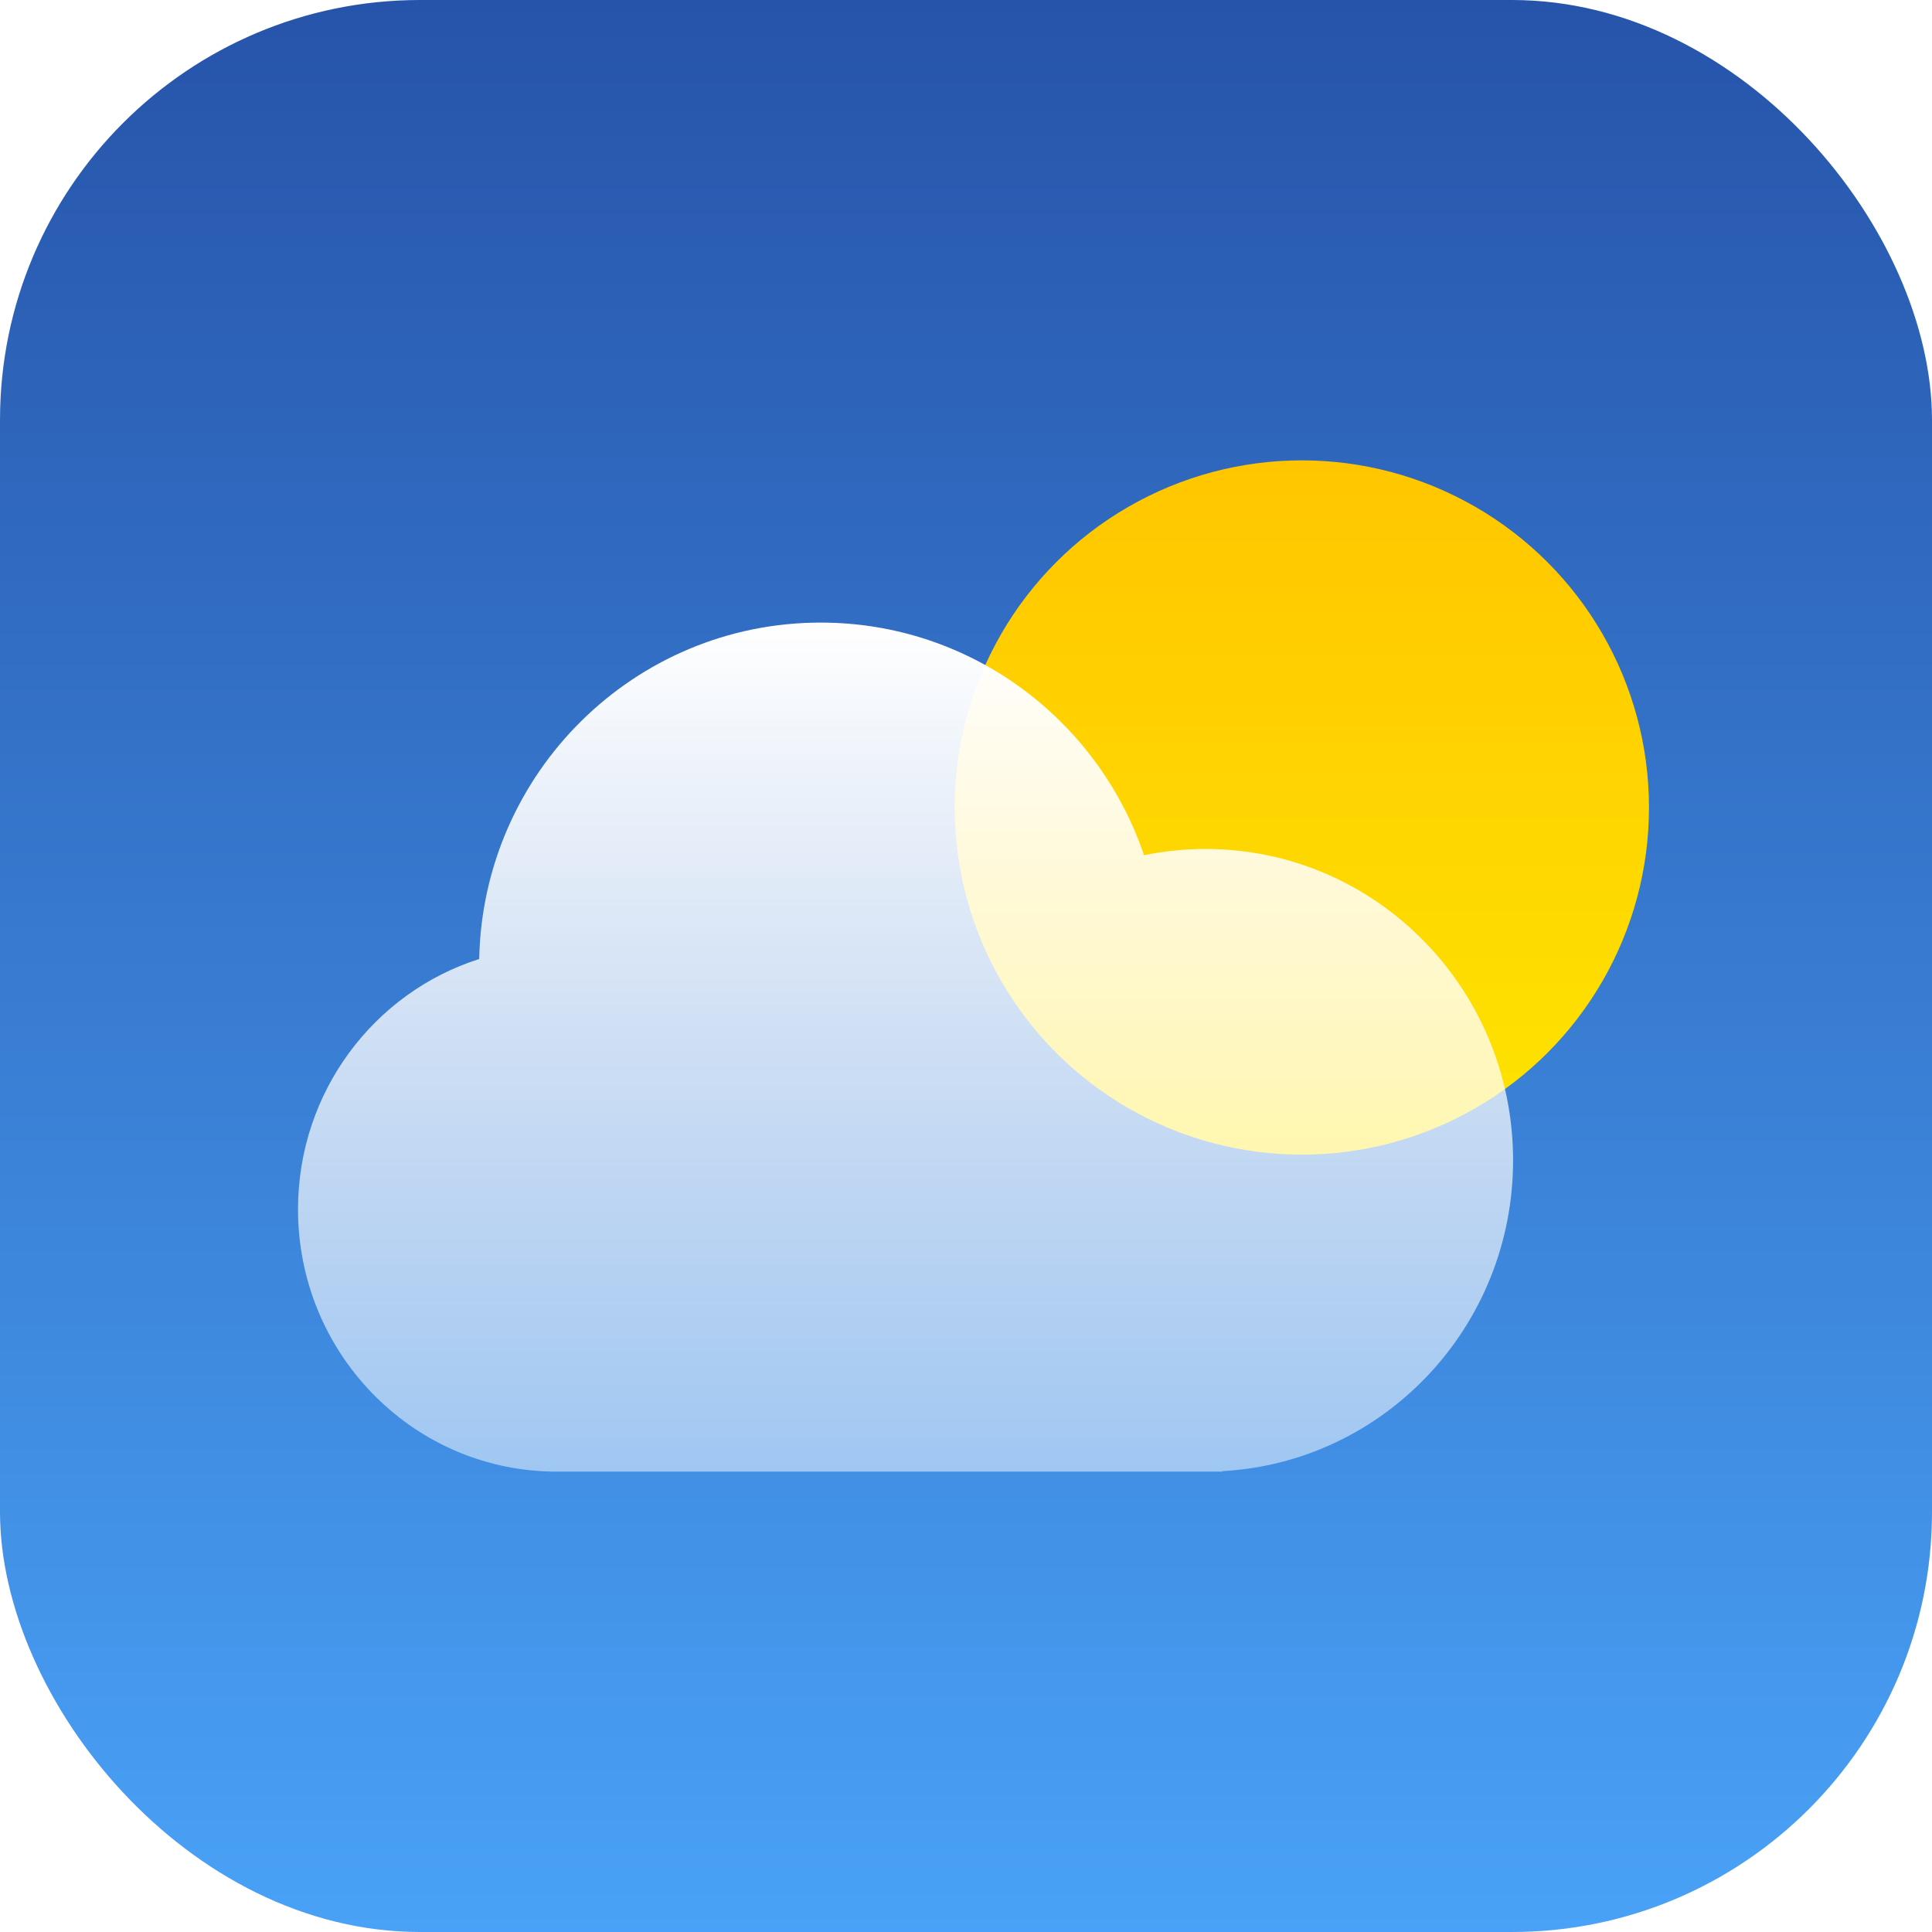 <svg width="60" height="60" viewBox="0 0 60 60" fill="none" xmlns="http://www.w3.org/2000/svg">
<rect width="60" height="60" rx="13.045" fill="url(#paint0_linear_801_833)"/>
<circle cx="40.43" cy="25.078" r="10.781" fill="url(#paint1_linear_801_833)"/>
<g filter="url(#filter0_bi_801_833)">
<path d="M37.617 45.454C42.647 45.177 46.641 40.961 46.641 35.801C46.641 30.461 42.365 26.133 37.09 26.133C36.435 26.133 35.796 26.2 35.179 26.326C33.756 22.124 29.797 19.102 25.137 19.102C19.351 19.102 14.648 23.76 14.533 29.55C11.273 30.585 8.906 33.674 8.906 37.324C8.906 41.763 12.406 45.372 16.758 45.467V45.469H37.617V45.454Z" fill="url(#paint2_linear_801_833)"/>
</g>
<defs>
<filter id="filter0_bi_801_833" x="5.412" y="15.607" width="44.723" height="33.356" filterUnits="userSpaceOnUse" color-interpolation-filters="sRGB">
<feFlood flood-opacity="0" result="BackgroundImageFix"/>
<feGaussianBlur in="BackgroundImageFix" stdDeviation="1.747"/>
<feComposite in2="SourceAlpha" operator="in" result="effect1_backgroundBlur_801_833"/>
<feBlend mode="normal" in="SourceGraphic" in2="effect1_backgroundBlur_801_833" result="shape"/>
<feColorMatrix in="SourceAlpha" type="matrix" values="0 0 0 0 0 0 0 0 0 0 0 0 0 0 0 0 0 0 127 0" result="hardAlpha"/>
<feOffset dx="0.349" dy="0.233"/>
<feGaussianBlur stdDeviation="0.582"/>
<feComposite in2="hardAlpha" operator="arithmetic" k2="-1" k3="1"/>
<feColorMatrix type="matrix" values="0 0 0 0 1 0 0 0 0 1 0 0 0 0 1 0 0 0 0.4 0"/>
<feBlend mode="normal" in2="shape" result="effect2_innerShadow_801_833"/>
</filter>
<linearGradient id="paint0_linear_801_833" x1="30" y1="0" x2="30" y2="60" gradientUnits="userSpaceOnUse">
<stop stop-color="#2654AA"/>
<stop offset="1" stop-color="#49A2F7"/>
</linearGradient>
<linearGradient id="paint1_linear_801_833" x1="40.43" y1="14.297" x2="40.43" y2="35.859" gradientUnits="userSpaceOnUse">
<stop stop-color="#FFC600"/>
<stop offset="1" stop-color="#FEE400"/>
</linearGradient>
<linearGradient id="paint2_linear_801_833" x1="27.773" y1="19.102" x2="27.773" y2="45.469" gradientUnits="userSpaceOnUse">
<stop stop-color="white"/>
<stop offset="1" stop-color="white" stop-opacity="0.5"/>
</linearGradient>
</defs>
</svg>
